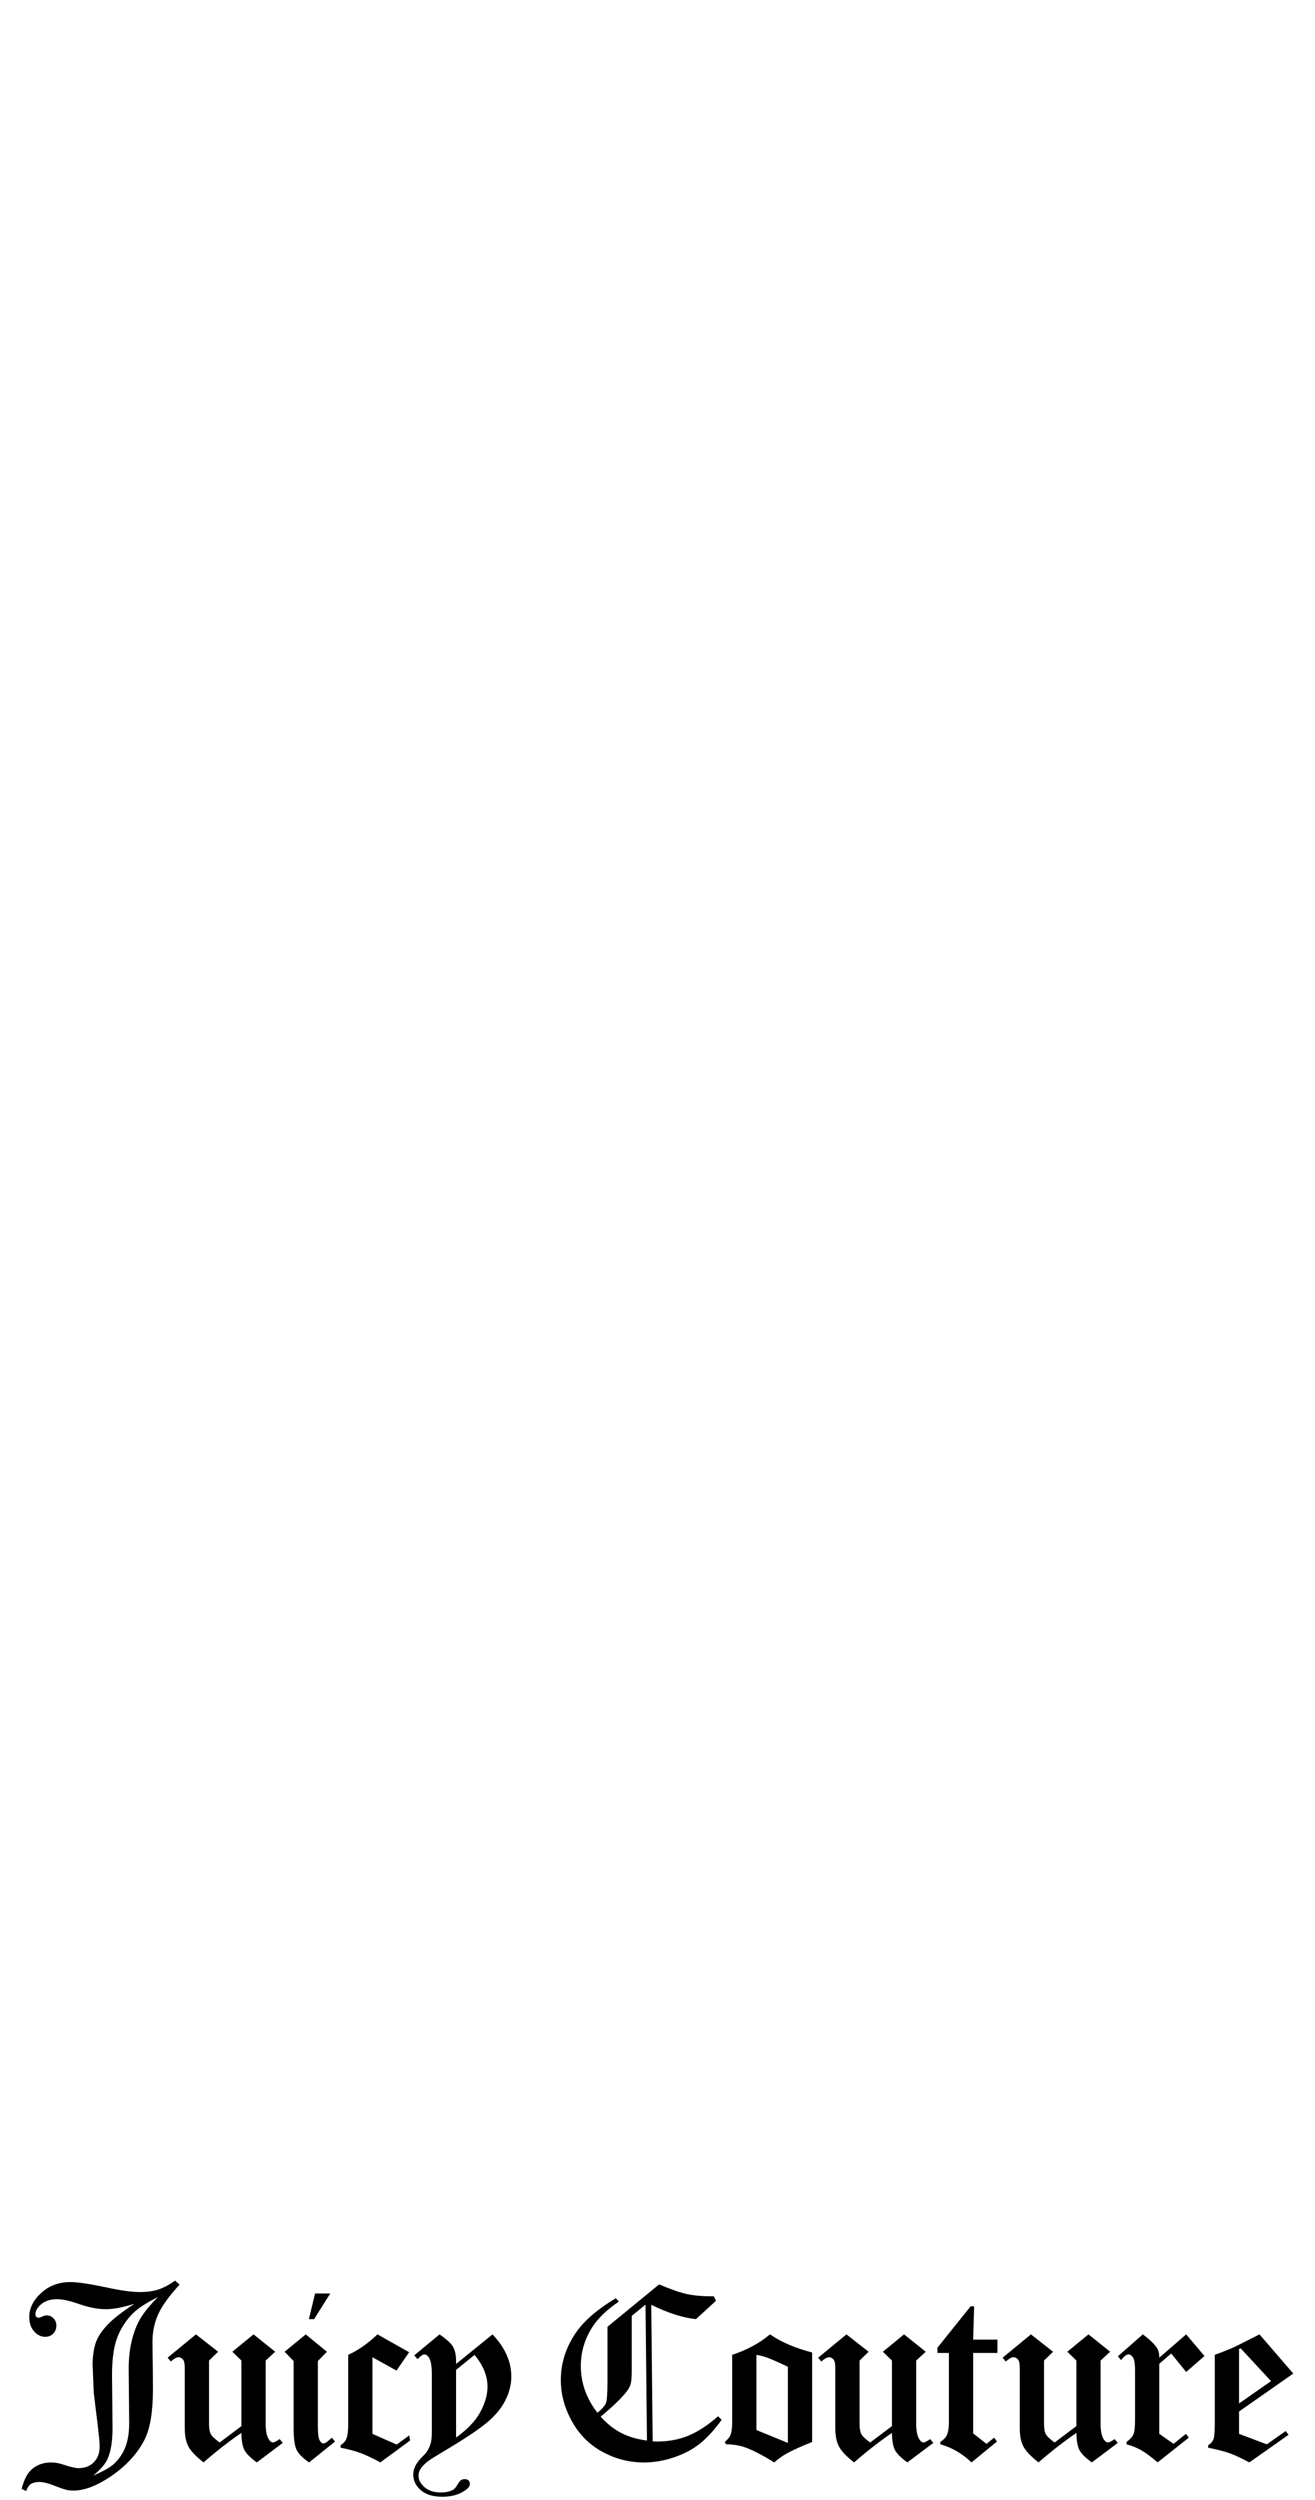 <svg xmlns="http://www.w3.org/2000/svg" viewBox="0 0 100 190" enable-background="new 0 0 100 190"><path d="M47.242 184.905c-.558-.287-1.08-.7-1.565-1.238.798-.66 1.42-1.248 1.862-1.764.22-.254.358-.495.42-.718.053-.17.08-.513.08-1.028v-4.147l1.05-.86.11 10.332c-.75-.096-1.403-.29-1.958-.577m5.13.198c-.72.3-1.52.452-2.392.452l-.346-.01-.108-10.38c1.26.618 2.395.984 3.4 1.09l1.52-1.393-.162-.344h-.207c-.7 0-1.306-.055-1.825-.167-.518-.11-1.227-.357-2.13-.735l-3.925 3.22v4.1c0 .916-.037 1.477-.11 1.68-.072.205-.29.457-.654.755-.843-1.087-1.263-2.272-1.263-3.553 0-1.056.288-2.034.86-2.932.446-.7 1.125-1.354 2.034-1.968l-.235-.252c-1.383.83-2.382 1.688-2.998 2.568-.788 1.124-1.182 2.345-1.182 3.664 0 1.07.28 2.107.84 3.115.56 1.01 1.33 1.784 2.32 2.324.988.54 2.04.81 3.16.81.754 0 1.514-.128 2.28-.386.765-.26 1.42-.604 1.966-1.037.543-.43 1.1-1.036 1.664-1.814l-.272-.272c-.77.674-1.52 1.164-2.237 1.465m17.867.523c-.12 0-.23-.083-.33-.247-.156-.238-.233-.632-.233-1.186v-4.79l.725-.67-1.648-1.32-1.61 1.32.688.67v4.983l-1.654 1.244c-.354-.253-.58-.463-.67-.63-.09-.164-.137-.427-.137-.784v-4.813l.687-.67-1.684-1.32-2.152 1.772.235.29c.257-.218.45-.326.577-.326.172 0 .307.085.407.256.056.097.084.305.084.62v4.516c0 .573.09 1.034.273 1.383.18.352.566.758 1.156 1.22.98-.855 1.94-1.603 2.876-2.242.01.6.09 1.037.237 1.312.146.275.46.586.938.93l1.973-1.483-.237-.29c-.246.17-.417.254-.503.254m3.843-10.347h-.262l-2.525 3.143v.402h.87v5.266c0 .432-.053.76-.158.986-.082.178-.245.35-.493.514v.18c.88.243 1.673.7 2.37 1.376l1.936-1.59-.217-.29-.578.47-1.014-.797v-6.115h1.846v-1.013h-1.846l.072-2.533zm20.148 3.24l.128-.04 2.304 2.488-2.432 1.698v-4.147zm4.124 1.874l-2.57-2.98c-1.022.525-1.676.85-1.953.98-.386.173-.867.365-1.447.574v5.25c0 .6-.034.99-.1 1.17-.07.182-.206.333-.407.456v.182c.714.144 1.266.287 1.652.427.386.14.88.37 1.48.694l2.985-2.1-.22-.287-1.43 1.012-2.114-.796v-1.7l4.122-2.882zm-9.285-1.526l1.14 1.404 1.393-1.212-1.393-1.646-2.045 1.772c0-.32-.062-.57-.183-.75-.19-.29-.546-.63-1.066-1.022l-1.9 1.664.237.29c.24-.29.428-.436.565-.436.125 0 .24.08.345.238.106.156.158.473.158.947v3.78c0 .548-.04.92-.123 1.113-.083.196-.26.39-.527.58v.18c.4.106.77.255 1.11.444.337.19.758.5 1.256.93l2.372-1.88-.218-.29-.94.76-1.086-.76v-5.323l.905-.782zm-4.806 6.758c-.12 0-.228-.083-.328-.247-.156-.238-.234-.632-.234-1.186v-4.79l.725-.67-1.646-1.32-1.61 1.32.69.67v4.983L80.2 185.63c-.353-.253-.578-.463-.67-.63-.09-.164-.136-.427-.136-.784v-4.813l.688-.67-1.683-1.32-2.154 1.772.235.29c.257-.218.45-.326.578-.326.172 0 .306.085.407.256.056.097.084.305.084.62v4.516c0 .573.09 1.034.272 1.383.18.352.566.758 1.155 1.22.982-.855 1.942-1.603 2.88-2.242.008.6.088 1.037.235 1.312.146.275.46.586.94.93l1.97-1.483-.235-.29c-.25.17-.42.254-.506.254m-24.346.036l-2.39-.977v-5.717c.313.058.578.124.797.206.31.112.842.344 1.593.7v5.788zm-4.234-6.694v5.037c0 .494-.042.846-.127 1.053-.062.16-.206.337-.435.532l.09.18c.553 0 1.048.082 1.486.243.576.21 1.307.588 2.187 1.133.288-.258.585-.476.896-.65.408-.236 1.068-.538 1.982-.906v-6.8c-1.278-.328-2.344-.787-3.203-1.376-.796.668-1.755 1.188-2.875 1.554m-34.916 6.658c-.12 0-.23-.083-.33-.247-.155-.238-.233-.632-.233-1.186v-4.79l.725-.67-1.647-1.32-1.61 1.32.688.67v4.983l-1.654 1.244c-.354-.253-.578-.463-.668-.63-.092-.164-.14-.427-.14-.784v-4.813l.69-.67-1.684-1.32-2.153 1.772.235.29c.256-.218.448-.326.577-.326.17 0 .305.085.404.256.057.097.085.305.085.62v4.516c0 .573.09 1.034.272 1.383.183.352.568.758 1.157 1.22.98-.855 1.94-1.603 2.876-2.242.01.6.09 1.037.238 1.312.146.275.46.586.938.93l1.972-1.483-.236-.29c-.25.17-.418.254-.504.254m-10.354-8.902c-.416.952-.624 2.05-.624 3.29l.038 4.153c0 .79-.117 1.445-.35 1.962-.234.513-.554.933-.96 1.255-.295.23-.772.488-1.436.767.567-.456.937-.886 1.11-1.288.246-.554.37-1.33.37-2.323l-.038-4.05c0-1.206.136-2.16.406-2.856.27-.698.673-1.313 1.21-1.843.403-.39 1.03-.795 1.886-1.216-.79.776-1.33 1.49-1.612 2.15m-3.28 5.114c.145 1.307.45 3.42.45 4.097 0 .492-.146.892-.44 1.193-.296.302-.68.452-1.154.452-.243 0-.618-.085-1.122-.255-.353-.12-.672-.18-.957-.18-.68 0-1.228.226-1.642.677-.254.286-.46.73-.62 1.333l.343.164c.104-.26.214-.433.33-.513.172-.118.392-.176.66-.176.316 0 .73.104 1.236.313.372.144.643.237.81.278.168.04.362.063.582.063.793 0 1.712-.344 2.757-1.033 1.228-.828 2.114-1.79 2.655-2.885.41-.834.614-2.093.614-3.78 0-.55-.004-1.078-.01-1.59-.017-.968-.026-1.642-.026-2.02 0-.754.146-1.452.437-2.095.293-.643.833-1.393 1.626-2.25l-.345-.302c-.44.314-.86.538-1.257.67-.394.132-.875.197-1.437.197-.598 0-1.42-.113-2.474-.342-1.312-.278-2.243-.417-2.792-.417-.877 0-1.617.275-2.222.83-.604.55-.906 1.16-.906 1.82 0 .454.123.82.365 1.097.246.275.527.414.848.414.248 0 .452-.08.61-.245.16-.164.24-.368.24-.61 0-.217-.074-.4-.22-.55-.145-.15-.32-.224-.526-.224-.097 0-.208.032-.332.09-.125.06-.218.09-.28.09-.066 0-.122-.023-.166-.073-.046-.05-.07-.115-.07-.195 0-.26.15-.515.447-.765.298-.25.704-.377 1.218-.377.394 0 .958.126 1.69.38.734.255 1.4.38 2 .38.583 0 1.308-.137 2.174-.413-.944.62-1.627 1.154-2.047 1.597-.42.445-.71.875-.866 1.29-.158.413-.25.967-.272 1.664l.092 2.202zm17.632 3.813c-.056.033-.116.05-.182.05-.094 0-.185-.08-.274-.24-.087-.158-.133-.5-.133-1.026v-4.994l.688-.706-1.608-1.32-1.61 1.32.688.706v5.108c0 .768.07 1.308.213 1.615.143.308.464.636.962.983l1.972-1.59-.236-.29c-.24.21-.402.34-.478.385m.352-11.348h-1.156l-.47 1.953h.397l1.23-1.953zm11.41 9.012c-.367.675-.98 1.32-1.843 1.94v-5.144l1.405-1.137c.655.787.985 1.59.985 2.415 0 .61-.183 1.253-.547 1.926m-1.842-3.657v-.205c0-.465-.077-.83-.232-1.1-.157-.266-.498-.58-1.025-.938l-1.926 1.592.253.288c.056-.05.095-.088.118-.113.164-.164.3-.247.402-.247.128 0 .246.086.356.257.14.22.21.636.21 1.246v4.382c0 .362-.025.64-.076.84-.05.2-.147.414-.286.645-.05.087-.18.232-.39.44-.44.43-.66.87-.66 1.32 0 .458.19.855.572 1.19.38.33.922.498 1.628.498.674 0 1.232-.145 1.674-.438.288-.18.433-.363.433-.55 0-.106-.036-.19-.108-.254-.073-.065-.17-.098-.294-.098-.11 0-.206.03-.285.09-.08.057-.175.18-.284.37-.112.19-.225.312-.34.37-.24.123-.542.184-.91.184-.506 0-.915-.132-1.223-.395-.31-.268-.463-.554-.463-.863 0-.183.043-.347.13-.493.115-.2.31-.407.587-.62.13-.102.518-.35 1.168-.74 1.487-.876 2.565-1.587 3.232-2.13.67-.542 1.158-1.117 1.47-1.728.313-.61.47-1.22.47-1.834 0-1.14-.477-2.21-1.43-3.21l-2.77 2.245zm-4.513 6.13l-1.846-.813v-5.825l1.828 1.013.96-1.394-2.407-1.357c-.732.7-1.474 1.217-2.225 1.554v5.265c0 .513-.05.888-.148 1.13-.07.172-.212.333-.43.48v.183c.603.12 1.11.257 1.525.41.412.152.913.39 1.496.71l2.262-1.663-.067-.39-.946.694z"/></svg>